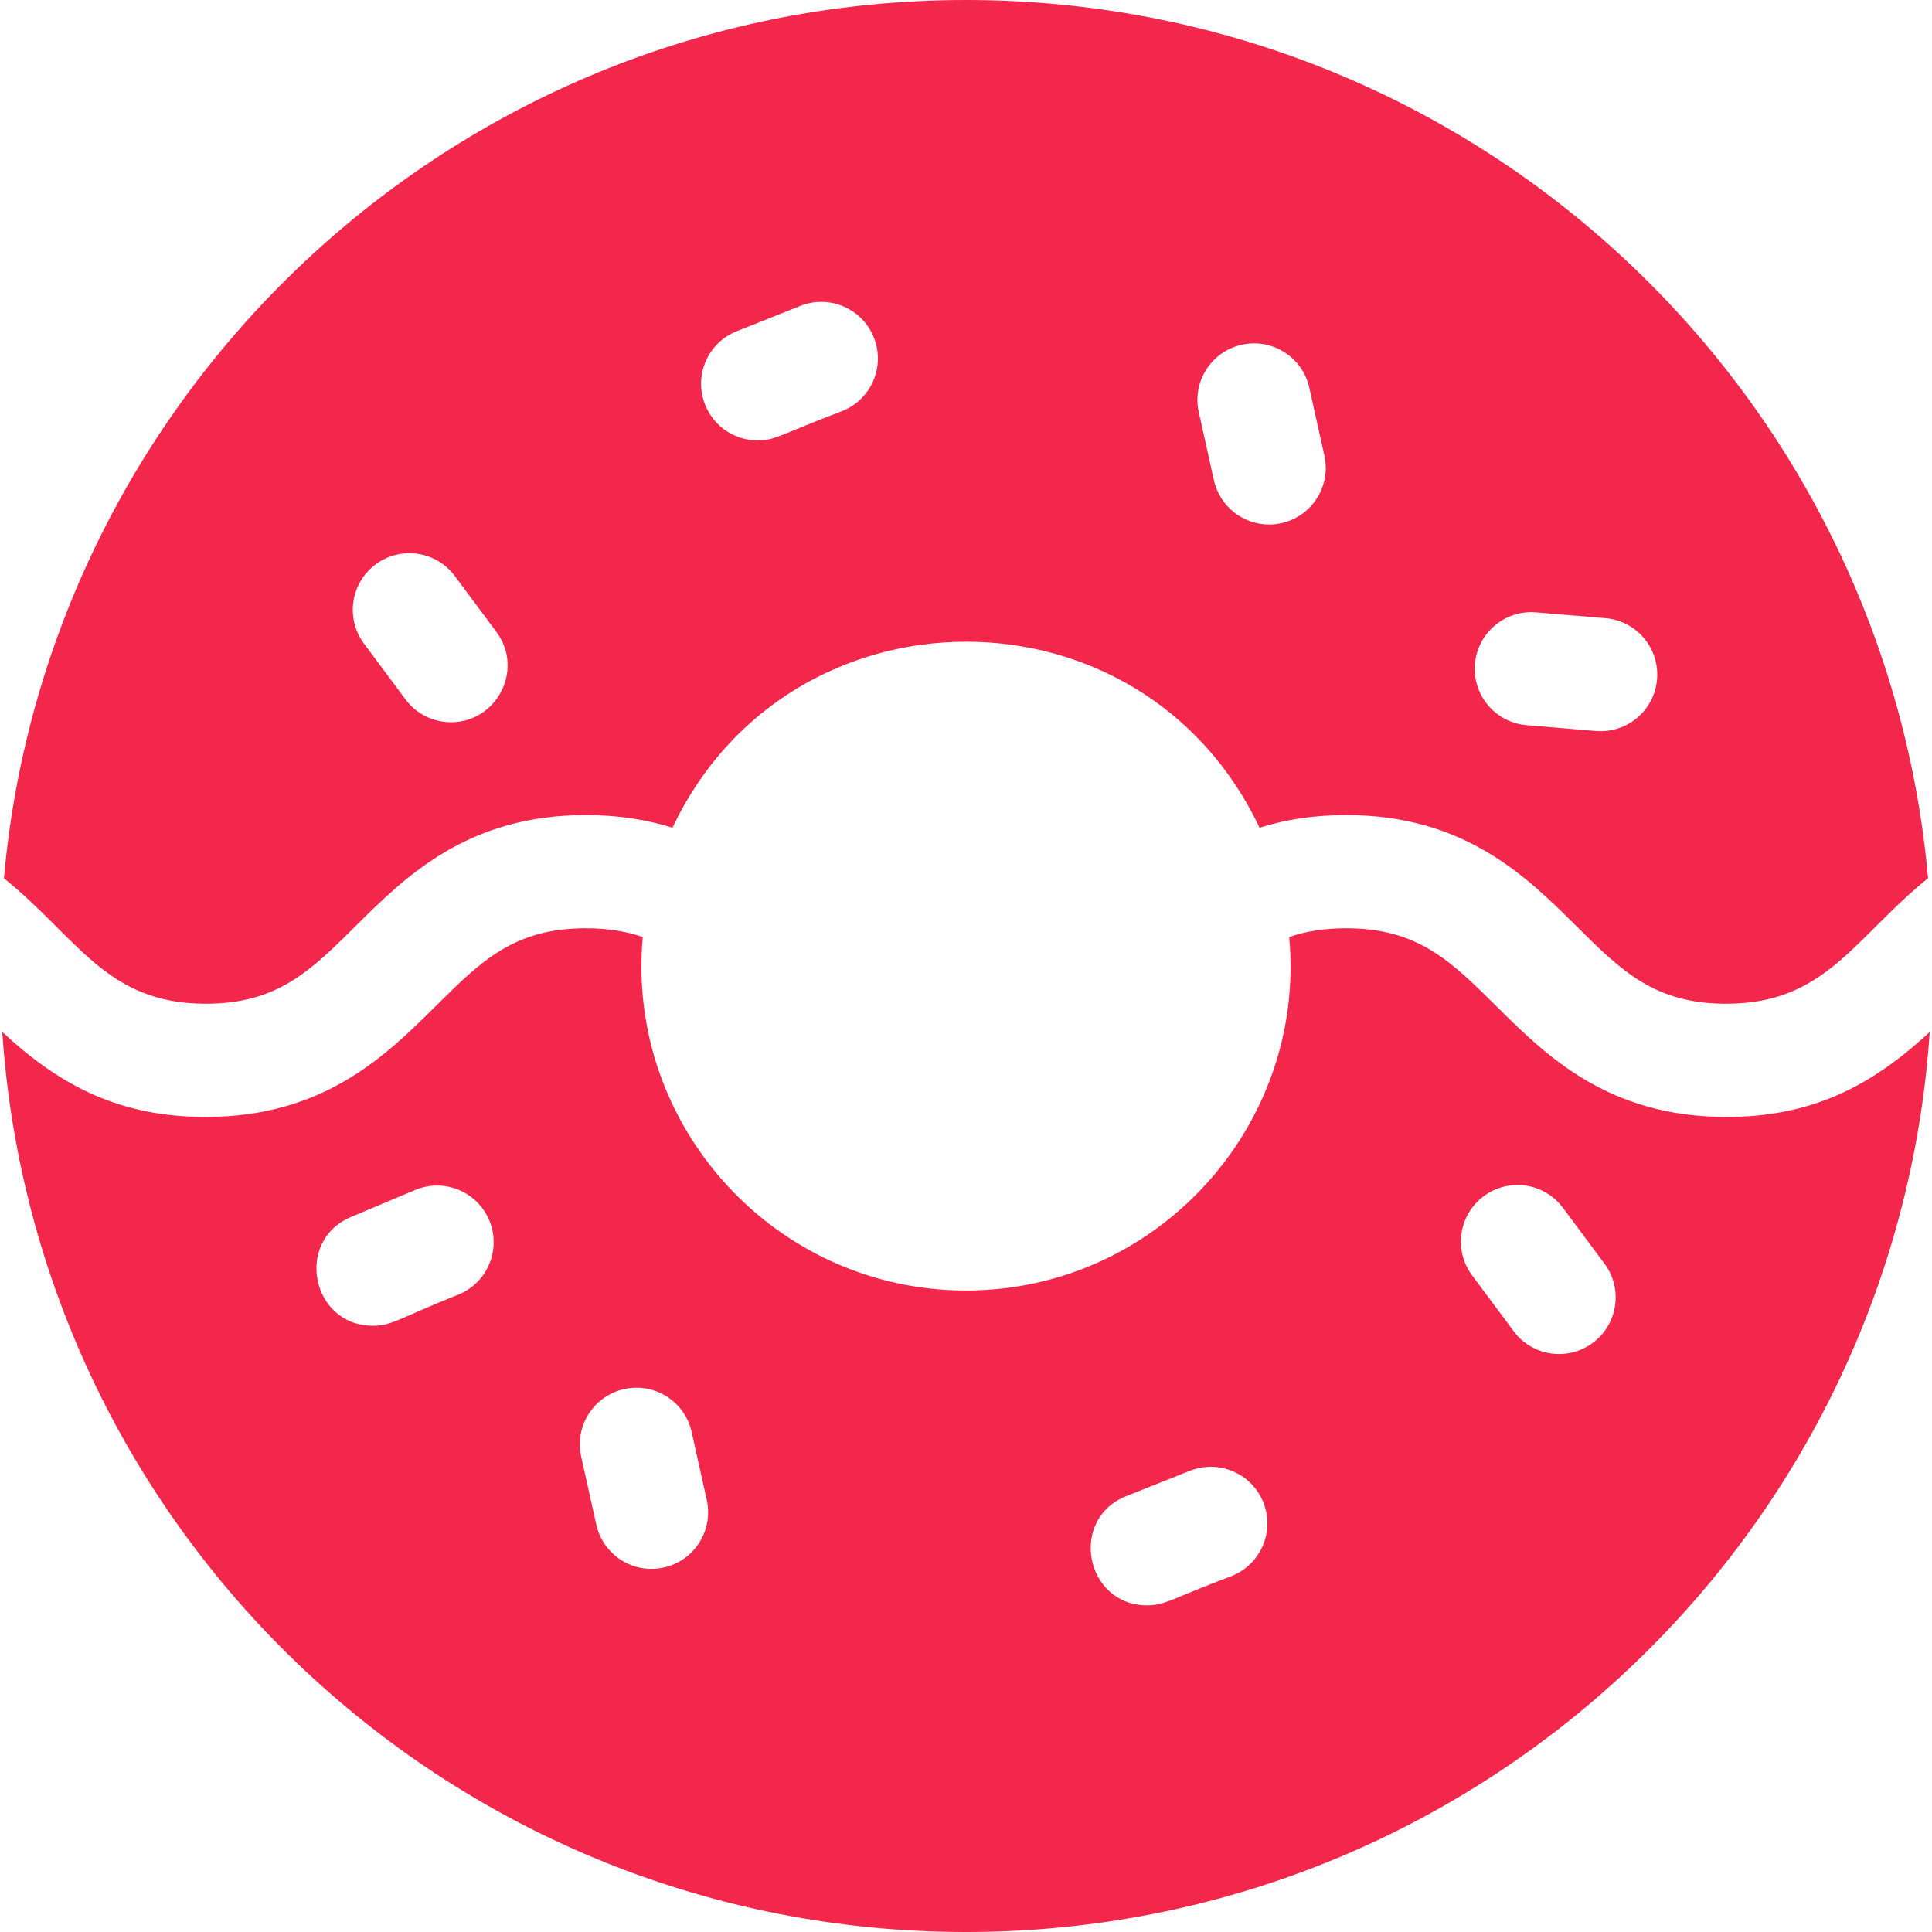 <svg
              enableBackground='new 0 0 512 512'
              viewBox='0 0 512 512'
              xmlns='http://www.w3.org/2000/svg'
							fill="#f3274c"
            >
              <g>
                <path d='m457.49 296c-31.37 0-47.77-16.28-60.95-29.36-12.07-11.98-20.8-20.64-39.8-20.64-5.87 0-10.76.82-15.08 2.32 4.559 50.122-35.161 93.68-85.66 93.68-50.517 0-90.216-43.579-85.66-93.67-4.32-1.5-9.21-2.33-15.09-2.33-19 0-27.73 8.66-39.8 20.65-13.18 13.07-29.57 29.35-60.94 29.35-22.45 0-38.345-7.995-53.91-22.54 8.959 133.461 119.991 238.54 255.4 238.54 135.312 0 246.455-105.024 255.4-238.53-15.542 14.491-31.453 22.53-53.91 22.53zm-64.29 21c6.64-4.94 16.04-3.57 20.99 3.08l11.01 14.79c4.95 6.64 3.57 16.04-3.07 20.99-6.613 4.917-16.019 3.616-20.99-3.08l-11.02-14.79c-4.94-6.64-3.57-16.04 3.08-20.99zm-94.73 79.49 16.85-6.71c7.7-3.06 16.42.69 19.49 8.39 3.06 7.7-.7 16.42-8.39 19.48-16.271 6.16-17.659 7.78-22.4 7.78-16.46 0-20.846-22.861-5.55-28.94zm-133.06-28.37c8.09-1.8 16.1 3.3 17.89 11.39l4 18c1.8 8.09-3.3 16.1-11.38 17.9-8.253 1.802-16.134-3.424-17.9-11.39l-4-18c-1.8-8.09 3.3-16.1 11.39-17.9zm-72.4-45.6 17-7.16c7.63-3.21 16.43.37 19.64 8.01 3.22 7.63-.37 16.43-8 19.64-16.247 6.485-17.765 8.33-22.81 8.33-16.299 0-20.857-22.498-5.83-28.82z'></path>
                <path d='m54.51 266c19 0 27.73-8.66 39.8-20.65 13.18-13.07 29.57-29.35 60.94-29.35 8.73 0 16.3 1.26 22.96 3.36 30.977-65.527 124.413-65.93 155.58 0 6.66-2.1 14.23-3.36 22.95-3.36 31.36 0 47.76 16.27 60.94 29.35 12.07 11.99 20.8 20.65 39.81 20.65 26.307 0 33.867-17.424 53.47-33.27-11.636-130.11-120.941-232.73-254.96-232.73-133.766 0-243.326 102.414-254.96 232.75 19.603 15.79 27.1 33.25 53.47 33.25zm65.01-74.6c-4.58 0-9.1-2.09-12.05-6.05l-11.01-14.79c-4.94-6.64-3.57-16.04 3.08-20.99 6.64-4.94 16.04-3.57 20.99 3.08l11.01 14.79c7.416 9.968.133 23.96-12.02 23.96zm103.67-82.46c-16.053 6.078-17.641 7.78-22.39 7.78-5.97 0-11.6-3.58-13.94-9.46-3.07-7.7.69-16.42 8.39-19.48l16.85-6.71c7.7-3.06 16.42.69 19.48 8.39 3.07 7.69-.69 16.42-8.39 19.48zm116.4 29.7c-1.1.25-2.19.36-3.27.36-6.88 0-13.07-4.75-14.63-11.75l-4-18c-1.8-8.08 3.3-16.1 11.39-17.89 8.09-1.8 16.1 3.3 17.9 11.39l4 18c1.79 8.08-3.31 16.1-11.39 17.89zm99.54 41.38c-.65 7.83-7.21 13.75-14.93 13.75-.42 0-.84-.02-1.27-.05l-18.37-1.54c-8.26-.69-14.39-7.95-13.69-16.2.69-8.26 7.94-14.39 16.2-13.7l18.37 1.54c8.26.69 14.39 7.95 13.69 16.2z'></path>
              </g>
            </svg>